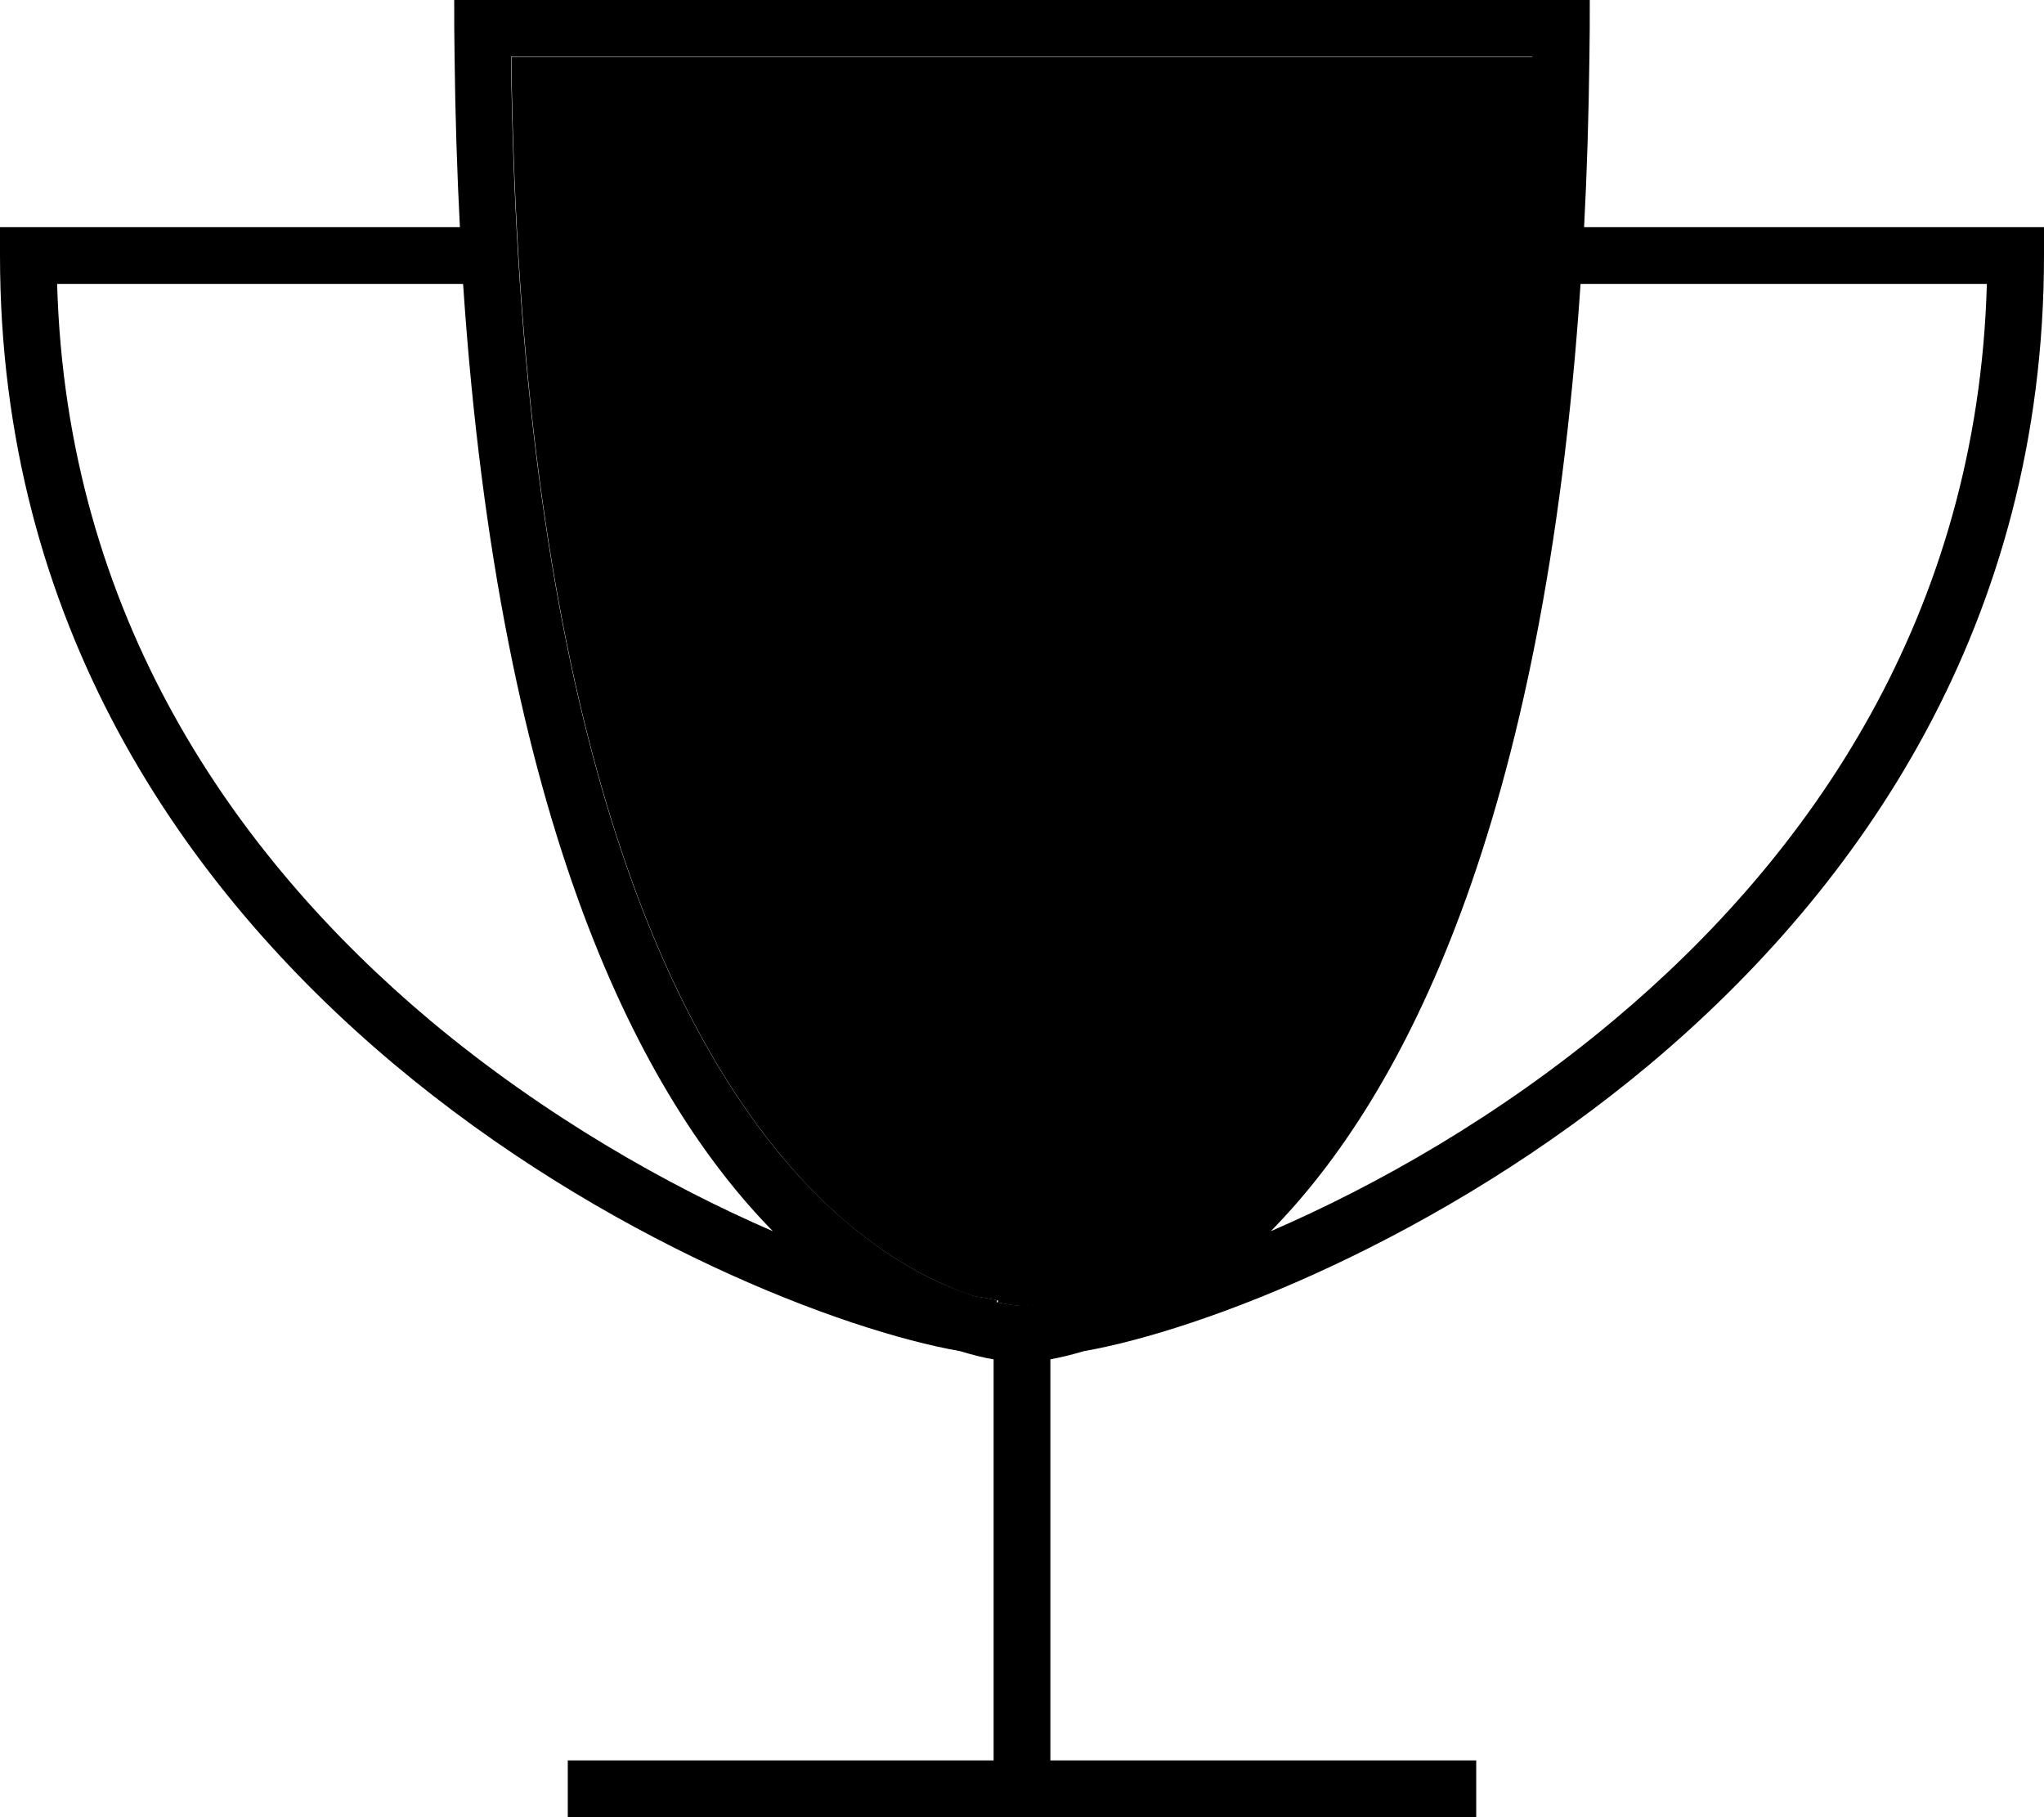 <svg xmlns="http://www.w3.org/2000/svg" viewBox="0 0 576 512"><path class="pr-icon-duotone-secondary" d="M144.1 16c2.2 179.4 40.6 267.1 76.2 309.8c18.2 21.9 36 32.3 48.7 37.4c1.9 .8 3.8 1.4 5.5 2l6.8 1.2-.1 .6c1 .2 1.9 .4 2.7 .5c1.7 .3 2.9 .4 3.7 .5l.5 0 .5 0c.7-.1 2-.2 3.7-.5c.8-.1 1.7-.3 2.7-.5l-.1-.6 6.8-1.2c1.7-.6 3.5-1.2 5.5-2c12.6-5 30.4-15.5 48.7-37.4c35.6-42.7 74-130.4 76.2-309.8L144.1 16z"/><path class="pr-icon-duotone-primary" d="M270.6 380.7c3.6 1.1 6.8 1.9 9.4 2.3l0 113-112 0-8 0 0 16 8 0 120 0 120 0 8 0 0-16-8 0-112 0 0-113c2.6-.5 5.8-1.2 9.4-2.3c0 0 0 0 0 0c33.2-5.8 100.5-31.4 159.6-80.9C524.3 250 576 175.5 576 72l0-8-8 0L446.4 64c.8-15.3 1.3-31.2 1.5-48c.1-5.3 .1-10.6 .1-16L432 0 144 0 128 0c0 5.4 0 10.7 .1 16c.2 16.8 .7 32.7 1.5 48L8 64 0 64l0 8C0 175.5 51.7 250 111 299.8c59.1 49.6 126.4 75.1 159.6 80.9c0 0 0 0 0 0zm3.8-15.6c-1.7-.6-3.5-1.2-5.5-2c-12.6-5-30.4-15.5-48.7-37.4c-35.6-42.7-74-130.4-76.2-309.8l287.8 0c-2.2 179.4-40.6 267.1-76.2 309.8c-18.2 21.9-36 32.3-48.7 37.4c-1.9 .8-3.8 1.4-5.5 2l-6.8 1.2 .1 .6c-1 .2-1.9 .4-2.7 .5c-1.7 .3-2.9 .4-3.7 .5l-.5 0-.5 0c-.7-.1-2-.2-3.7-.5c-.8-.1-1.7-.3-2.7-.5l.1-.6-6.8-1.2zm83.7-18.2c37.1-37.7 77-113.7 87.3-266.9l114.5 0c-2.6 93.4-49.9 161.2-105.2 207.5c-32.3 27.1-67 46.6-96.6 59.4zm-140.3 0c-29.6-12.8-64.3-32.4-96.6-59.4C66.1 241.2 18.7 173.4 16.1 80l114.4 0c10.3 153.2 50.3 229.2 87.3 266.9z"/></svg>